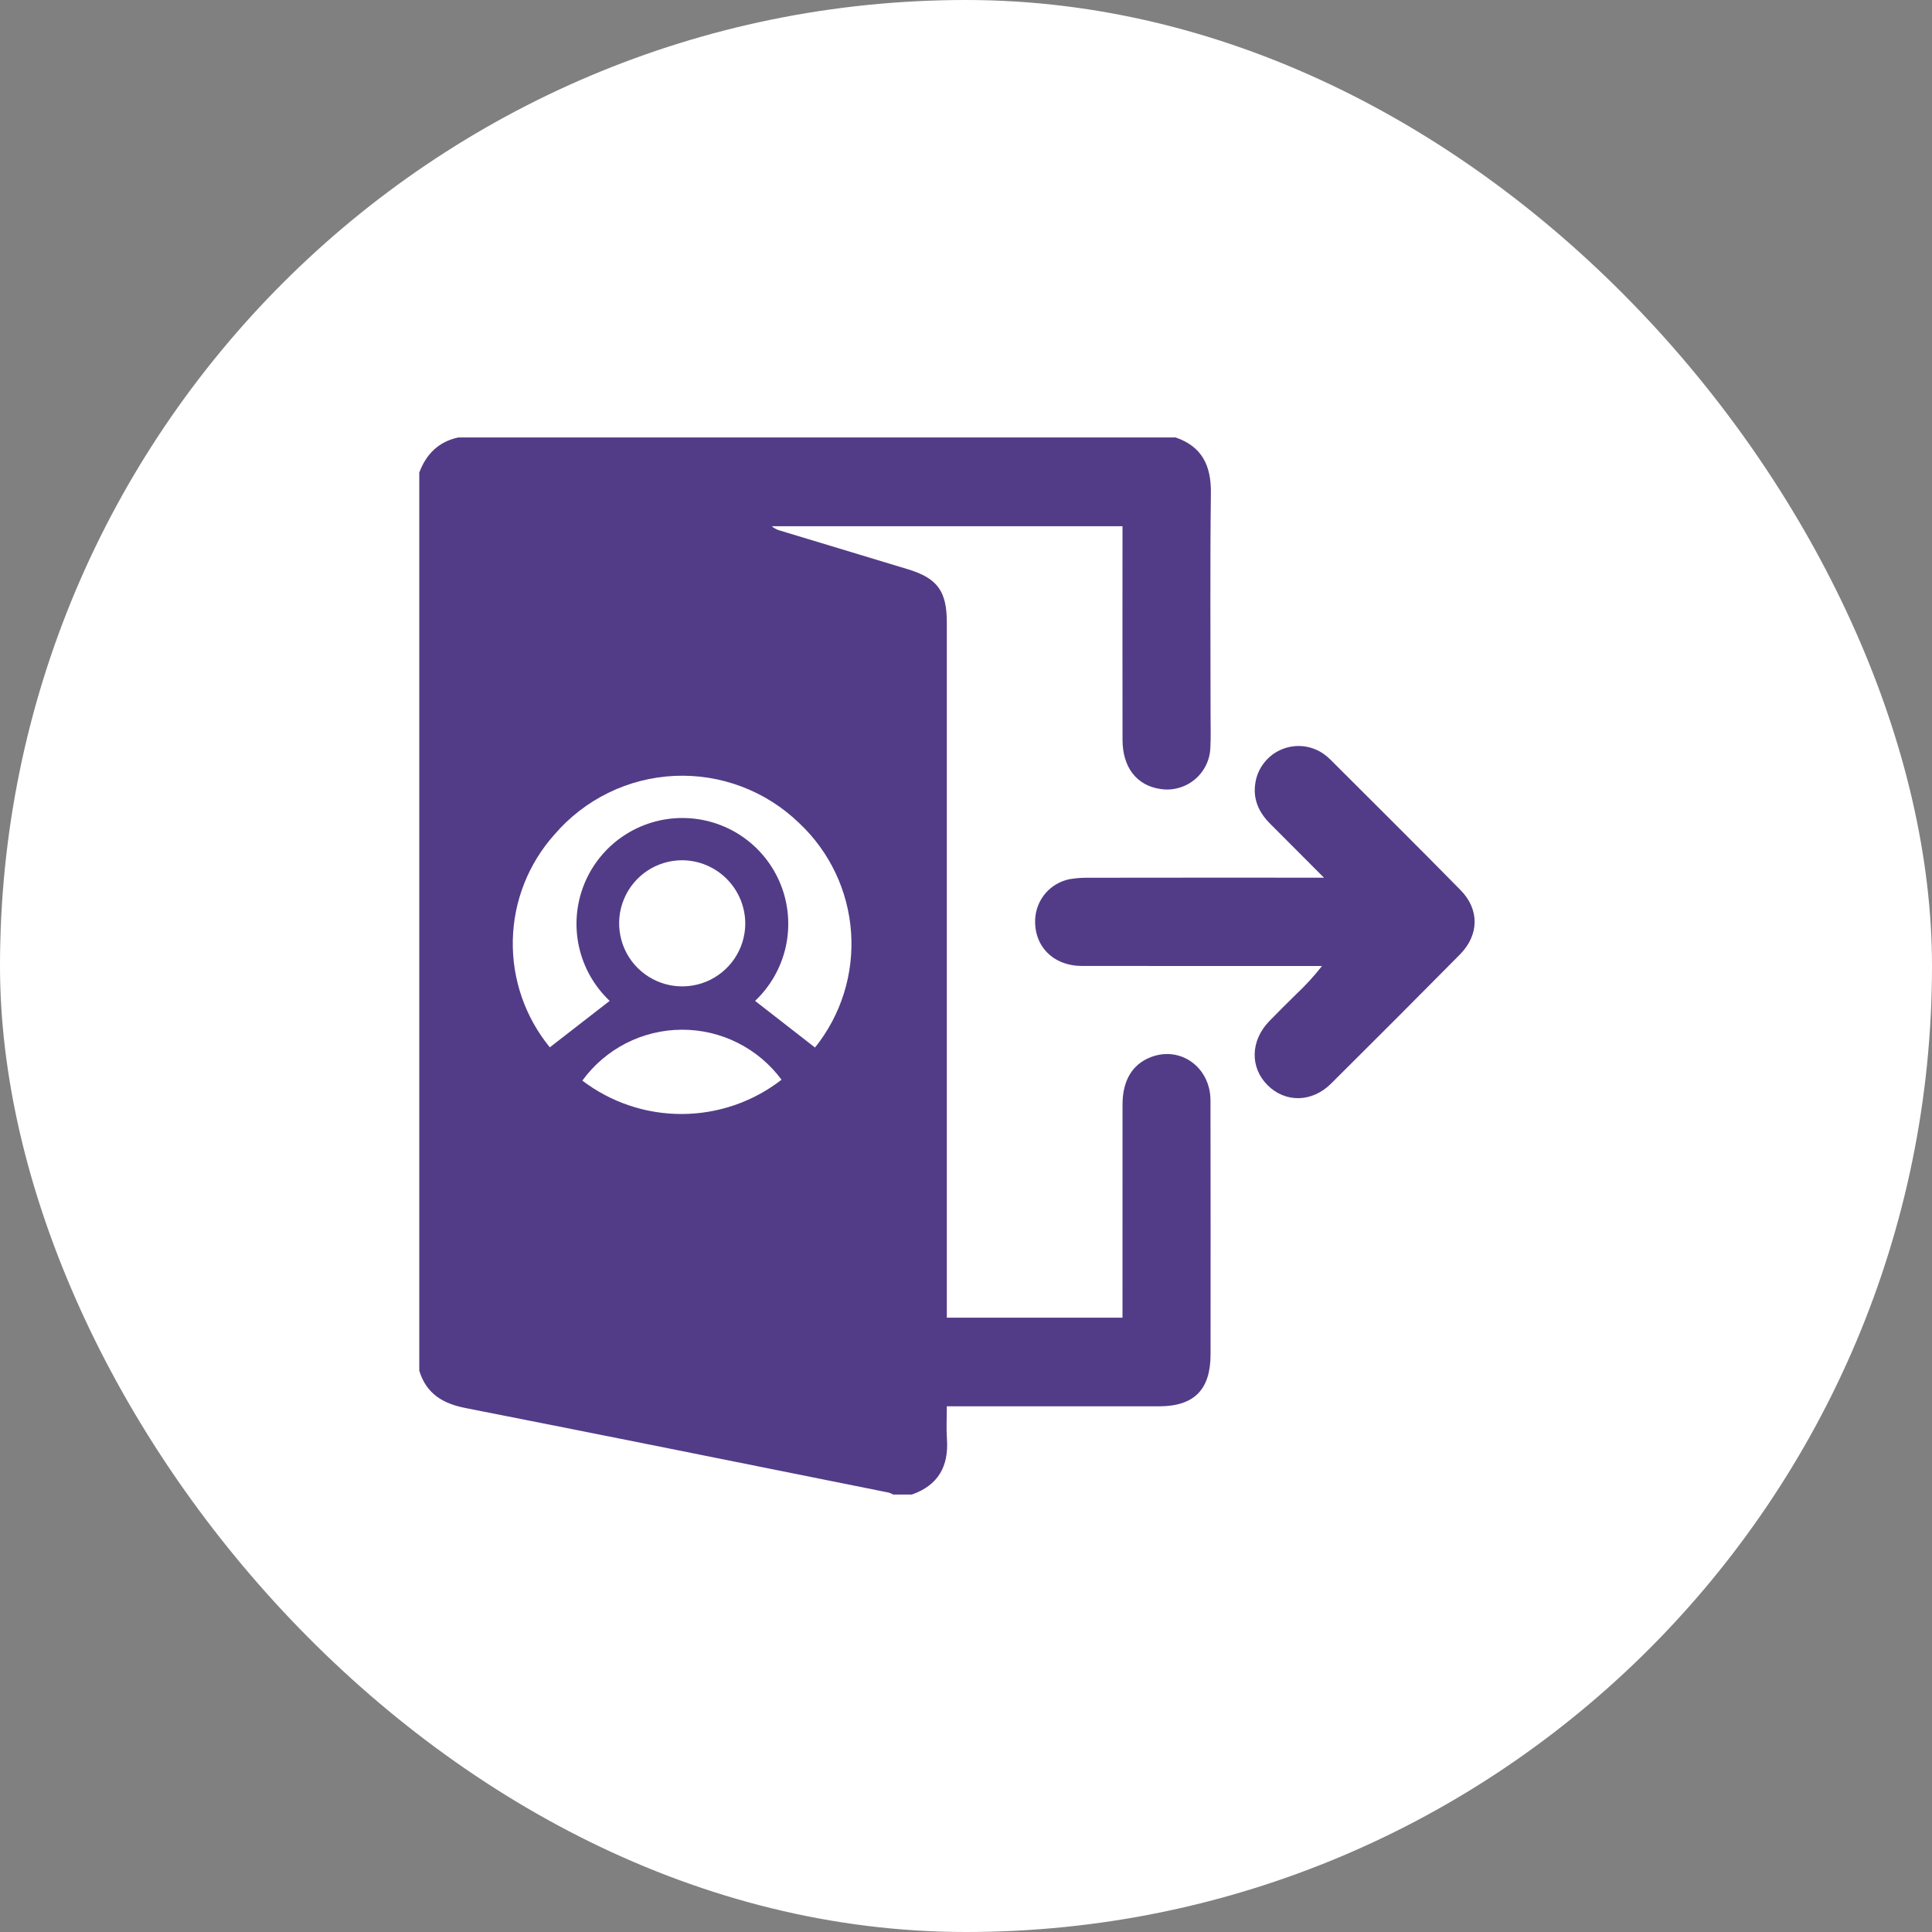 <svg width="53" height="53" viewBox="0 0 53 53" fill="none" xmlns="http://www.w3.org/2000/svg">
<rect x="0" y="0" width="53" height="53" fill="#808080" stroke="none"/>
<rect width="53" height="53" rx="26.5" fill="white"/>
<path d="M11.502 37.602V12.963C11.693 12.455 12.034 12.114 12.576 12H32.249C32.979 12.251 33.228 12.777 33.218 13.529C33.193 15.548 33.21 17.569 33.209 19.589C33.209 19.9 33.22 20.212 33.203 20.523C33.196 20.691 33.153 20.855 33.077 21.005C33.002 21.154 32.895 21.287 32.765 21.392C32.635 21.498 32.484 21.575 32.322 21.618C32.16 21.662 31.99 21.67 31.825 21.643C31.181 21.546 30.796 21.049 30.794 20.3C30.792 18.459 30.791 16.618 30.793 14.778V14.436H21.171C21.242 14.496 21.325 14.538 21.415 14.56C22.576 14.911 23.737 15.263 24.899 15.614C25.713 15.86 25.974 16.213 25.974 17.074C25.974 23.313 25.974 29.552 25.974 35.792V36.148H30.793V35.79C30.793 33.959 30.794 32.127 30.794 30.296C30.795 29.643 31.062 29.198 31.565 29.002C32.378 28.684 33.205 29.273 33.207 30.188C33.213 32.51 33.209 34.832 33.209 37.154C33.209 38.122 32.758 38.578 31.798 38.579C29.97 38.58 28.143 38.58 26.315 38.579H25.974C25.974 38.906 25.957 39.189 25.977 39.471C26.03 40.223 25.739 40.746 25.013 41H24.504C24.465 40.977 24.423 40.959 24.38 40.946C20.513 40.17 16.648 39.388 12.778 38.628C12.148 38.505 11.695 38.235 11.502 37.602Z" fill="#523C87"/>
<path d="M36.32 24.077C35.791 23.547 35.323 23.075 34.851 22.605C34.532 22.288 34.361 21.92 34.441 21.459C34.475 21.259 34.56 21.071 34.688 20.913C34.815 20.754 34.981 20.631 35.169 20.554C35.357 20.477 35.562 20.449 35.764 20.473C35.965 20.497 36.158 20.572 36.323 20.69C36.384 20.734 36.442 20.783 36.495 20.836C37.688 22.029 38.887 23.216 40.069 24.42C40.592 24.952 40.577 25.652 40.048 26.186C38.875 27.372 37.697 28.553 36.513 29.728C35.988 30.249 35.256 30.255 34.77 29.767C34.287 29.282 34.303 28.552 34.814 28.019C35.056 27.768 35.305 27.524 35.553 27.279C35.81 27.038 36.049 26.778 36.266 26.5H35.982C33.882 26.5 31.782 26.5 29.682 26.499C28.892 26.497 28.361 25.957 28.398 25.209C28.412 24.949 28.512 24.7 28.683 24.502C28.853 24.305 29.085 24.17 29.341 24.118C29.508 24.09 29.677 24.077 29.846 24.079C31.861 24.076 33.876 24.076 35.891 24.077H36.32Z" fill="#523C87"/>
<path d="M22.358 28.737L20.714 27.457C21.137 27.057 21.43 26.54 21.556 25.972C21.681 25.404 21.634 24.812 21.419 24.271C21.204 23.731 20.832 23.267 20.351 22.941C19.869 22.614 19.301 22.44 18.719 22.44C18.138 22.44 17.57 22.614 17.088 22.941C16.607 23.267 16.235 23.731 16.02 24.271C15.805 24.812 15.758 25.404 15.883 25.972C16.009 26.54 16.302 27.057 16.725 27.457L15.083 28.731C14.404 27.902 14.044 26.858 14.068 25.787C14.091 24.715 14.498 23.688 15.213 22.891C15.623 22.413 16.126 22.024 16.692 21.748C17.257 21.471 17.873 21.314 18.502 21.285C19.131 21.256 19.759 21.356 20.348 21.579C20.936 21.802 21.473 22.143 21.925 22.581C22.759 23.364 23.267 24.433 23.347 25.574C23.427 26.716 23.074 27.845 22.358 28.737Z" fill="white"/>
<path d="M20.445 25.329C20.445 25.671 20.344 26.006 20.154 26.29C19.963 26.575 19.693 26.797 19.377 26.928C19.061 27.058 18.713 27.093 18.377 27.026C18.041 26.959 17.733 26.794 17.491 26.552C17.249 26.311 17.084 26.002 17.018 25.666C16.951 25.331 16.985 24.983 17.116 24.667C17.247 24.351 17.469 24.08 17.753 23.89C18.038 23.7 18.372 23.599 18.715 23.599C19.173 23.602 19.611 23.785 19.935 24.109C20.258 24.433 20.442 24.871 20.445 25.329Z" fill="white"/>
<path d="M21.44 29.62C20.659 30.226 19.7 30.556 18.712 30.56C17.723 30.565 16.761 30.242 15.975 29.644C16.288 29.214 16.698 28.863 17.171 28.62C17.645 28.378 18.169 28.25 18.701 28.248C19.234 28.245 19.759 28.368 20.235 28.607C20.711 28.845 21.124 29.193 21.44 29.62Z" fill="white"/>
</svg>
